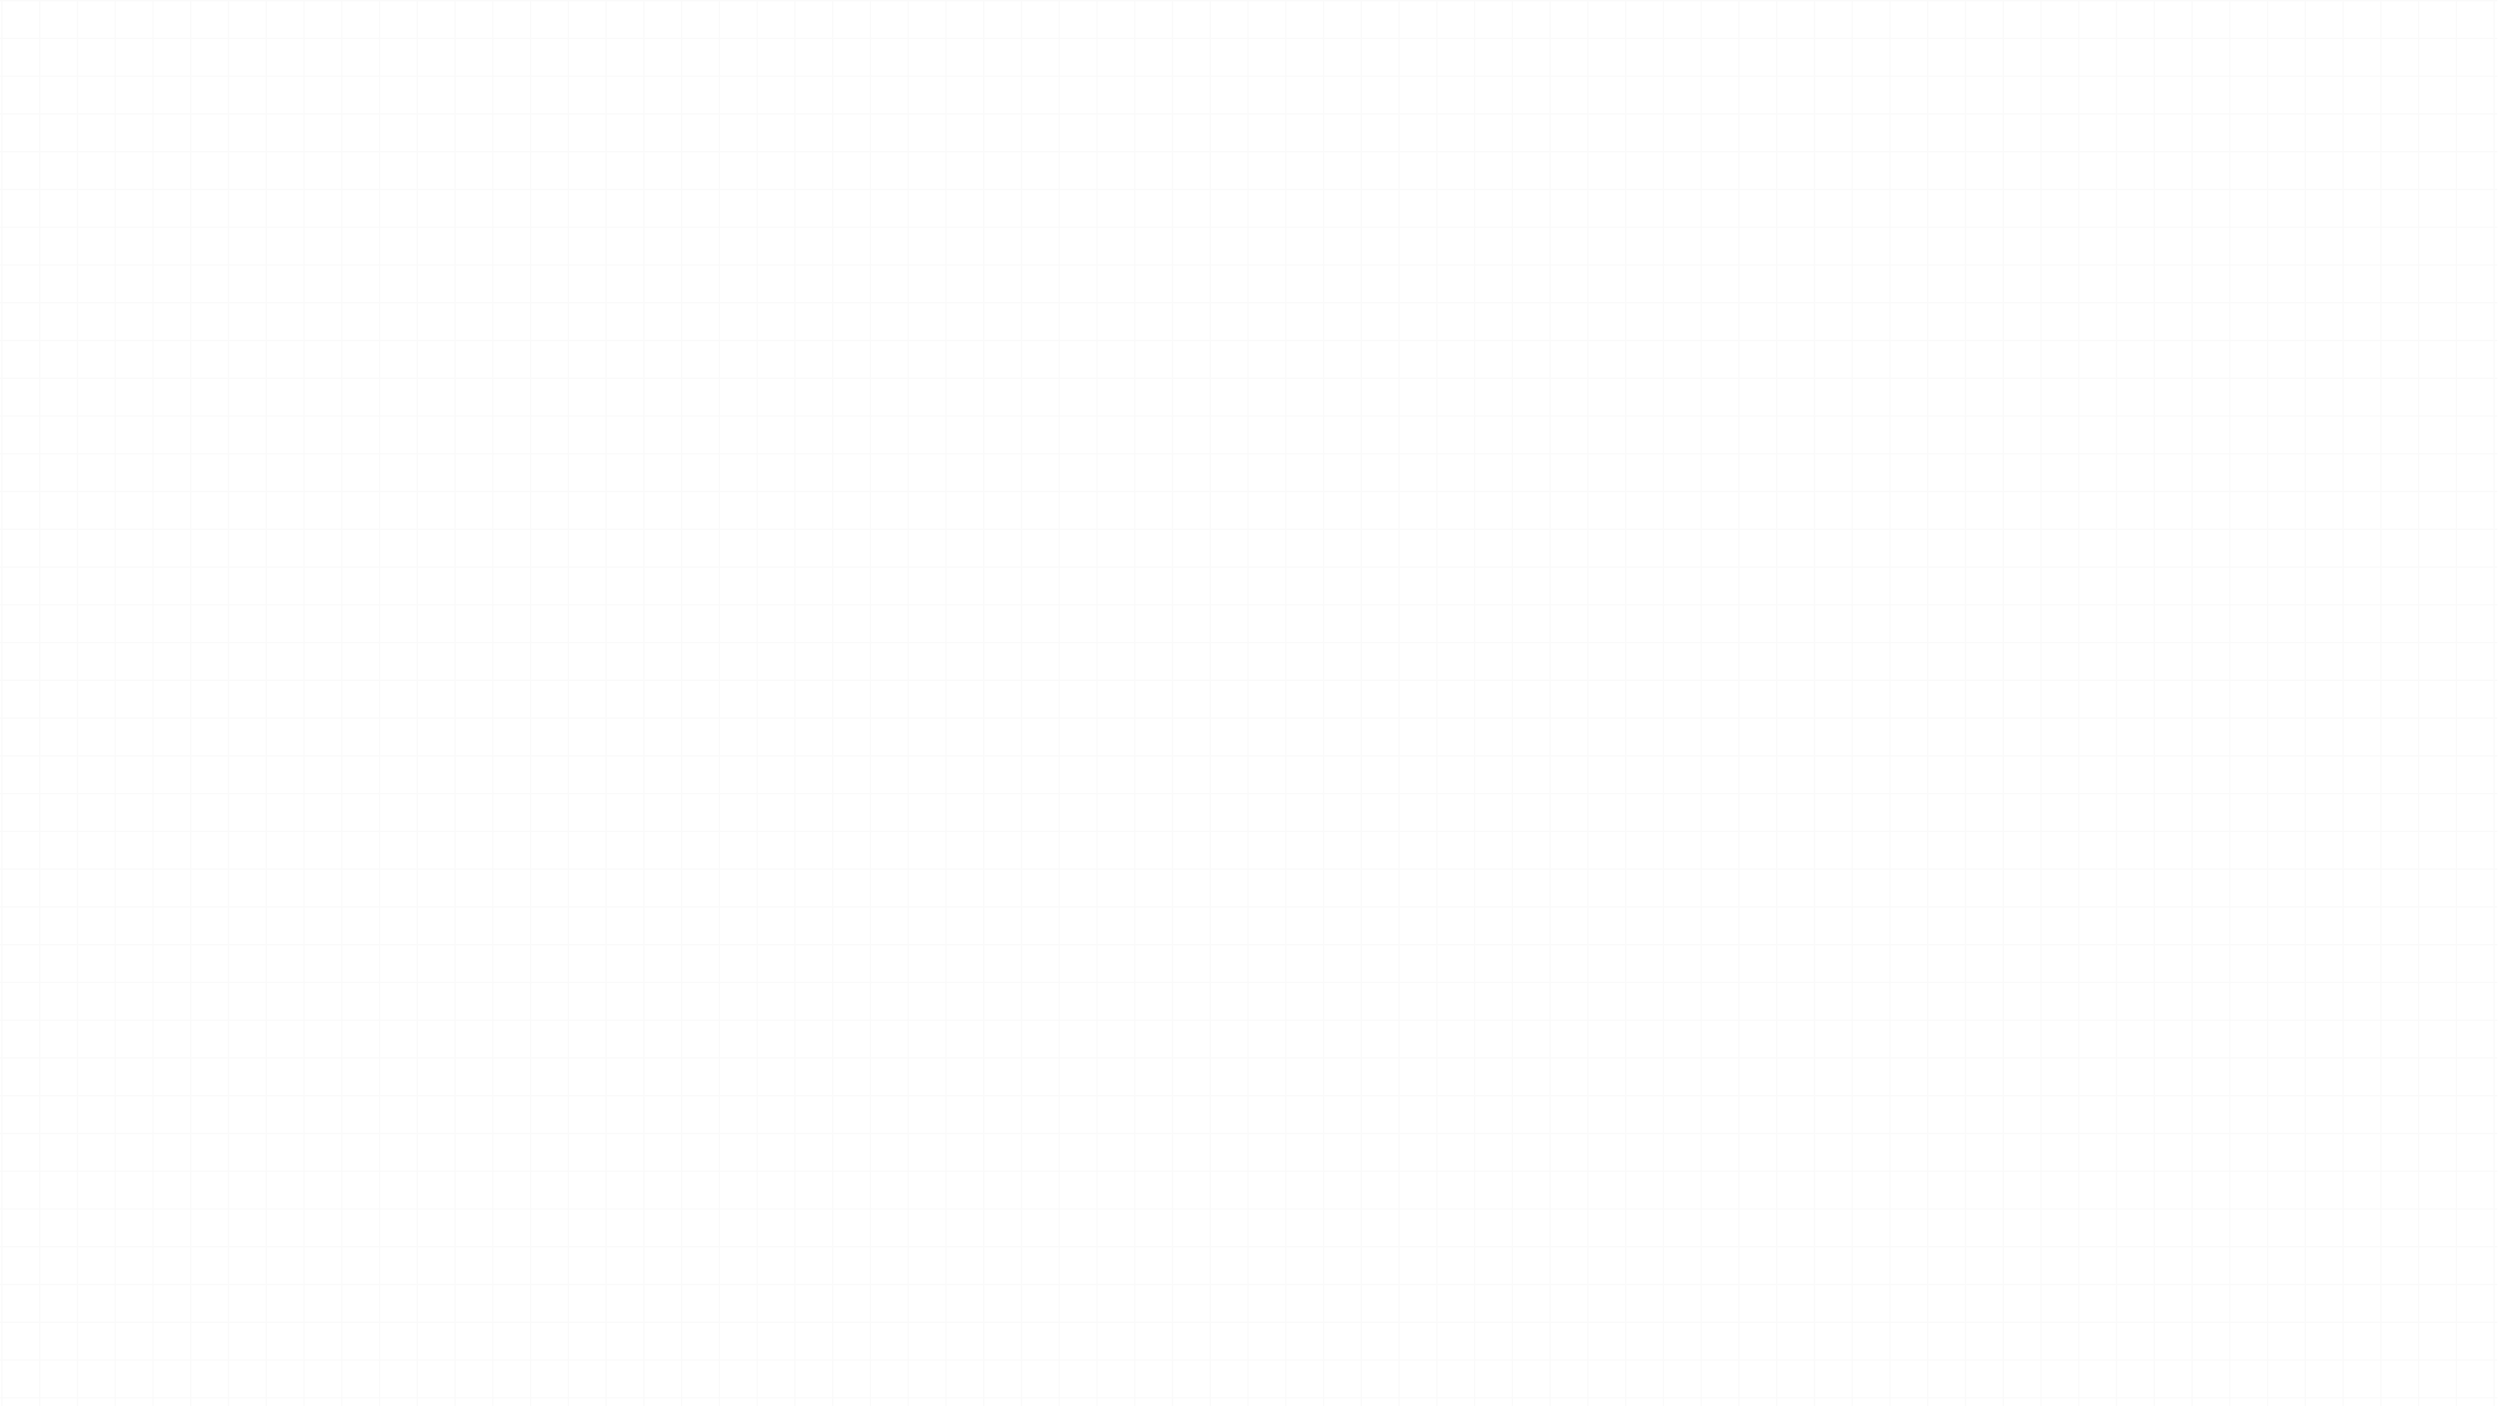 <svg width="1920" height="1080" viewBox="0 0 1920 1080" fill="none" xmlns="http://www.w3.org/2000/svg">
<g opacity="0.02">
<line x1="1918" y1="0.5" x2="-1.999" y2="0.5" stroke="black"/>
<line x1="1918" y1="29.5" x2="-1.999" y2="29.5" stroke="black"/>
<line x1="1918" y1="58.5" x2="-1.999" y2="58.5" stroke="black"/>
<line x1="1918" y1="87.5" x2="-1.999" y2="87.5" stroke="black"/>
<line x1="1918" y1="116.5" x2="-1.999" y2="116.5" stroke="black"/>
<line x1="1918" y1="145.5" x2="-1.999" y2="145.5" stroke="black"/>
<line x1="1918" y1="174.5" x2="-1.999" y2="174.5" stroke="black"/>
<line x1="1918" y1="203.5" x2="-1.999" y2="203.5" stroke="black"/>
<line x1="1918" y1="232.5" x2="-1.999" y2="232.5" stroke="black"/>
<line x1="1918" y1="261.5" x2="-1.999" y2="261.5" stroke="black"/>
<line x1="1918" y1="290.5" x2="-1.999" y2="290.5" stroke="black"/>
<line x1="1918" y1="319.5" x2="-1.999" y2="319.5" stroke="black"/>
<line x1="1918" y1="348.5" x2="-1.999" y2="348.5" stroke="black"/>
<line x1="1918" y1="377.5" x2="-1.999" y2="377.5" stroke="black"/>
<line x1="1918" y1="406.5" x2="-1.999" y2="406.5" stroke="black"/>
<line x1="1918" y1="435.5" x2="-1.999" y2="435.5" stroke="black"/>
<line x1="1918" y1="464.5" x2="-1.999" y2="464.5" stroke="black"/>
<line x1="1918" y1="493.5" x2="-1.999" y2="493.5" stroke="black"/>
<line x1="1918" y1="522.5" x2="-1.999" y2="522.5" stroke="black"/>
<line x1="1918" y1="551.5" x2="-1.999" y2="551.5" stroke="black"/>
<line x1="1918" y1="580.5" x2="-1.999" y2="580.5" stroke="black"/>
<line x1="1918" y1="609.5" x2="-1.999" y2="609.5" stroke="black"/>
<line x1="1918" y1="638.5" x2="-1.999" y2="638.5" stroke="black"/>
<line x1="1918" y1="667.5" x2="-1.999" y2="667.5" stroke="black"/>
<line x1="1918" y1="696.5" x2="-1.999" y2="696.5" stroke="black"/>
<line x1="1918" y1="725.5" x2="-1.999" y2="725.5" stroke="black"/>
<line x1="1918" y1="754.5" x2="-1.999" y2="754.5" stroke="black"/>
<line x1="1918" y1="783.5" x2="-1.999" y2="783.5" stroke="black"/>
<line x1="1918" y1="812.5" x2="-1.999" y2="812.5" stroke="black"/>
<line x1="1918" y1="841.5" x2="-1.999" y2="841.5" stroke="black"/>
<line x1="1918" y1="870.5" x2="-1.999" y2="870.5" stroke="black"/>
<line x1="1918" y1="899.5" x2="-1.999" y2="899.5" stroke="black"/>
<line x1="1918" y1="928.5" x2="-1.999" y2="928.5" stroke="black"/>
<line x1="1918" y1="957.5" x2="-1.999" y2="957.5" stroke="black"/>
<line x1="1918" y1="986.5" x2="-1.999" y2="986.5" stroke="black"/>
<line x1="1918" y1="1015.5" x2="-1.999" y2="1015.5" stroke="black"/>
<line x1="1918" y1="1044.5" x2="-1.999" y2="1044.5" stroke="black"/>
<line x1="1918" y1="1073.5" x2="-1.999" y2="1073.5" stroke="black"/>
<line x1="1.497" y1="1080" x2="1.497" stroke="black"/>
<line x1="30.497" y1="1080" x2="30.497" stroke="black"/>
<line x1="59.497" y1="1080" x2="59.497" stroke="black"/>
<line x1="88.497" y1="1080" x2="88.497" stroke="black"/>
<line x1="117.497" y1="1080" x2="117.497" stroke="black"/>
<line x1="146.497" y1="1080" x2="146.497" stroke="black"/>
<line x1="175.497" y1="1080" x2="175.497" stroke="black"/>
<line x1="204.497" y1="1080" x2="204.497" stroke="black"/>
<line x1="233.497" y1="1080" x2="233.497" stroke="black"/>
<line x1="262.497" y1="1080" x2="262.497" stroke="black"/>
<line x1="291.497" y1="1080" x2="291.497" stroke="black"/>
<line x1="320.497" y1="1080" x2="320.497" stroke="black"/>
<line x1="349.497" y1="1080" x2="349.497" stroke="black"/>
<line x1="378.497" y1="1080" x2="378.497" stroke="black"/>
<line x1="407.497" y1="1080" x2="407.497" stroke="black"/>
<line x1="436.497" y1="1080" x2="436.497" stroke="black"/>
<line x1="465.497" y1="1080" x2="465.497" stroke="black"/>
<line x1="494.497" y1="1080" x2="494.497" stroke="black"/>
<line x1="523.497" y1="1080" x2="523.497" stroke="black"/>
<line x1="552.497" y1="1080" x2="552.497" stroke="black"/>
<line x1="581.497" y1="1080" x2="581.497" stroke="black"/>
<line x1="610.497" y1="1080" x2="610.497" stroke="black"/>
<line x1="639.497" y1="1080" x2="639.497" stroke="black"/>
<line x1="668.497" y1="1080" x2="668.497" stroke="black"/>
<line x1="697.497" y1="1080" x2="697.497" stroke="black"/>
<line x1="726.497" y1="1080" x2="726.497" stroke="black"/>
<line x1="755.497" y1="1080" x2="755.497" stroke="black"/>
<line x1="784.497" y1="1080" x2="784.497" stroke="black"/>
<line x1="813.497" y1="1080" x2="813.497" stroke="black"/>
<line x1="842.497" y1="1080" x2="842.497" stroke="black"/>
<line x1="871.497" y1="1080" x2="871.497" stroke="black"/>
<line x1="900.497" y1="1080" x2="900.497" stroke="black"/>
<line x1="929.497" y1="1080" x2="929.497" stroke="black"/>
<line x1="958.497" y1="1080" x2="958.497" stroke="black"/>
<line x1="987.497" y1="1080" x2="987.497" stroke="black"/>
<line x1="1016.5" y1="1080" x2="1016.5" stroke="black"/>
<line x1="1045.5" y1="1080" x2="1045.5" stroke="black"/>
<line x1="1074.5" y1="1080" x2="1074.5" stroke="black"/>
<line x1="1103.5" y1="1080" x2="1103.5" stroke="black"/>
<line x1="1132.5" y1="1080" x2="1132.5" stroke="black"/>
<line x1="1161.5" y1="1080" x2="1161.5" stroke="black"/>
<line x1="1190.5" y1="1080" x2="1190.5" stroke="black"/>
<line x1="1219.5" y1="1080" x2="1219.5" stroke="black"/>
<line x1="1248.5" y1="1080" x2="1248.5" stroke="black"/>
<line x1="1277.5" y1="1080" x2="1277.5" stroke="black"/>
<line x1="1306.5" y1="1080" x2="1306.5" stroke="black"/>
<line x1="1335.5" y1="1080" x2="1335.5" stroke="black"/>
<line x1="1364.5" y1="1080" x2="1364.5" stroke="black"/>
<line x1="1393.5" y1="1080" x2="1393.5" stroke="black"/>
<line x1="1422.5" y1="1080" x2="1422.5" stroke="black"/>
<line x1="1451.5" y1="1080" x2="1451.5" stroke="black"/>
<line x1="1480.5" y1="1080" x2="1480.5" stroke="black"/>
<line x1="1509.5" y1="1080" x2="1509.5" stroke="black"/>
<line x1="1538.5" y1="1080" x2="1538.5" stroke="black"/>
<line x1="1567.5" y1="1080" x2="1567.5" stroke="black"/>
<line x1="1596.5" y1="1080" x2="1596.5" stroke="black"/>
<line x1="1625.5" y1="1080" x2="1625.5" stroke="black"/>
<line x1="1654.5" y1="1080" x2="1654.5" stroke="black"/>
<line x1="1683.5" y1="1080" x2="1683.5" stroke="black"/>
<line x1="1712.5" y1="1080" x2="1712.5" stroke="black"/>
<line x1="1741.5" y1="1080" x2="1741.5" stroke="black"/>
<line x1="1770.5" y1="1080" x2="1770.5" stroke="black"/>
<line x1="1799.5" y1="1080" x2="1799.5" stroke="black"/>
<line x1="1828.5" y1="1080" x2="1828.5" stroke="black"/>
<line x1="1857.5" y1="1080" x2="1857.5" stroke="black"/>
<line x1="1886.5" y1="1080" x2="1886.5" stroke="black"/>
<line x1="1915.5" y1="1080" x2="1915.5" stroke="black"/>
</g>
</svg>

